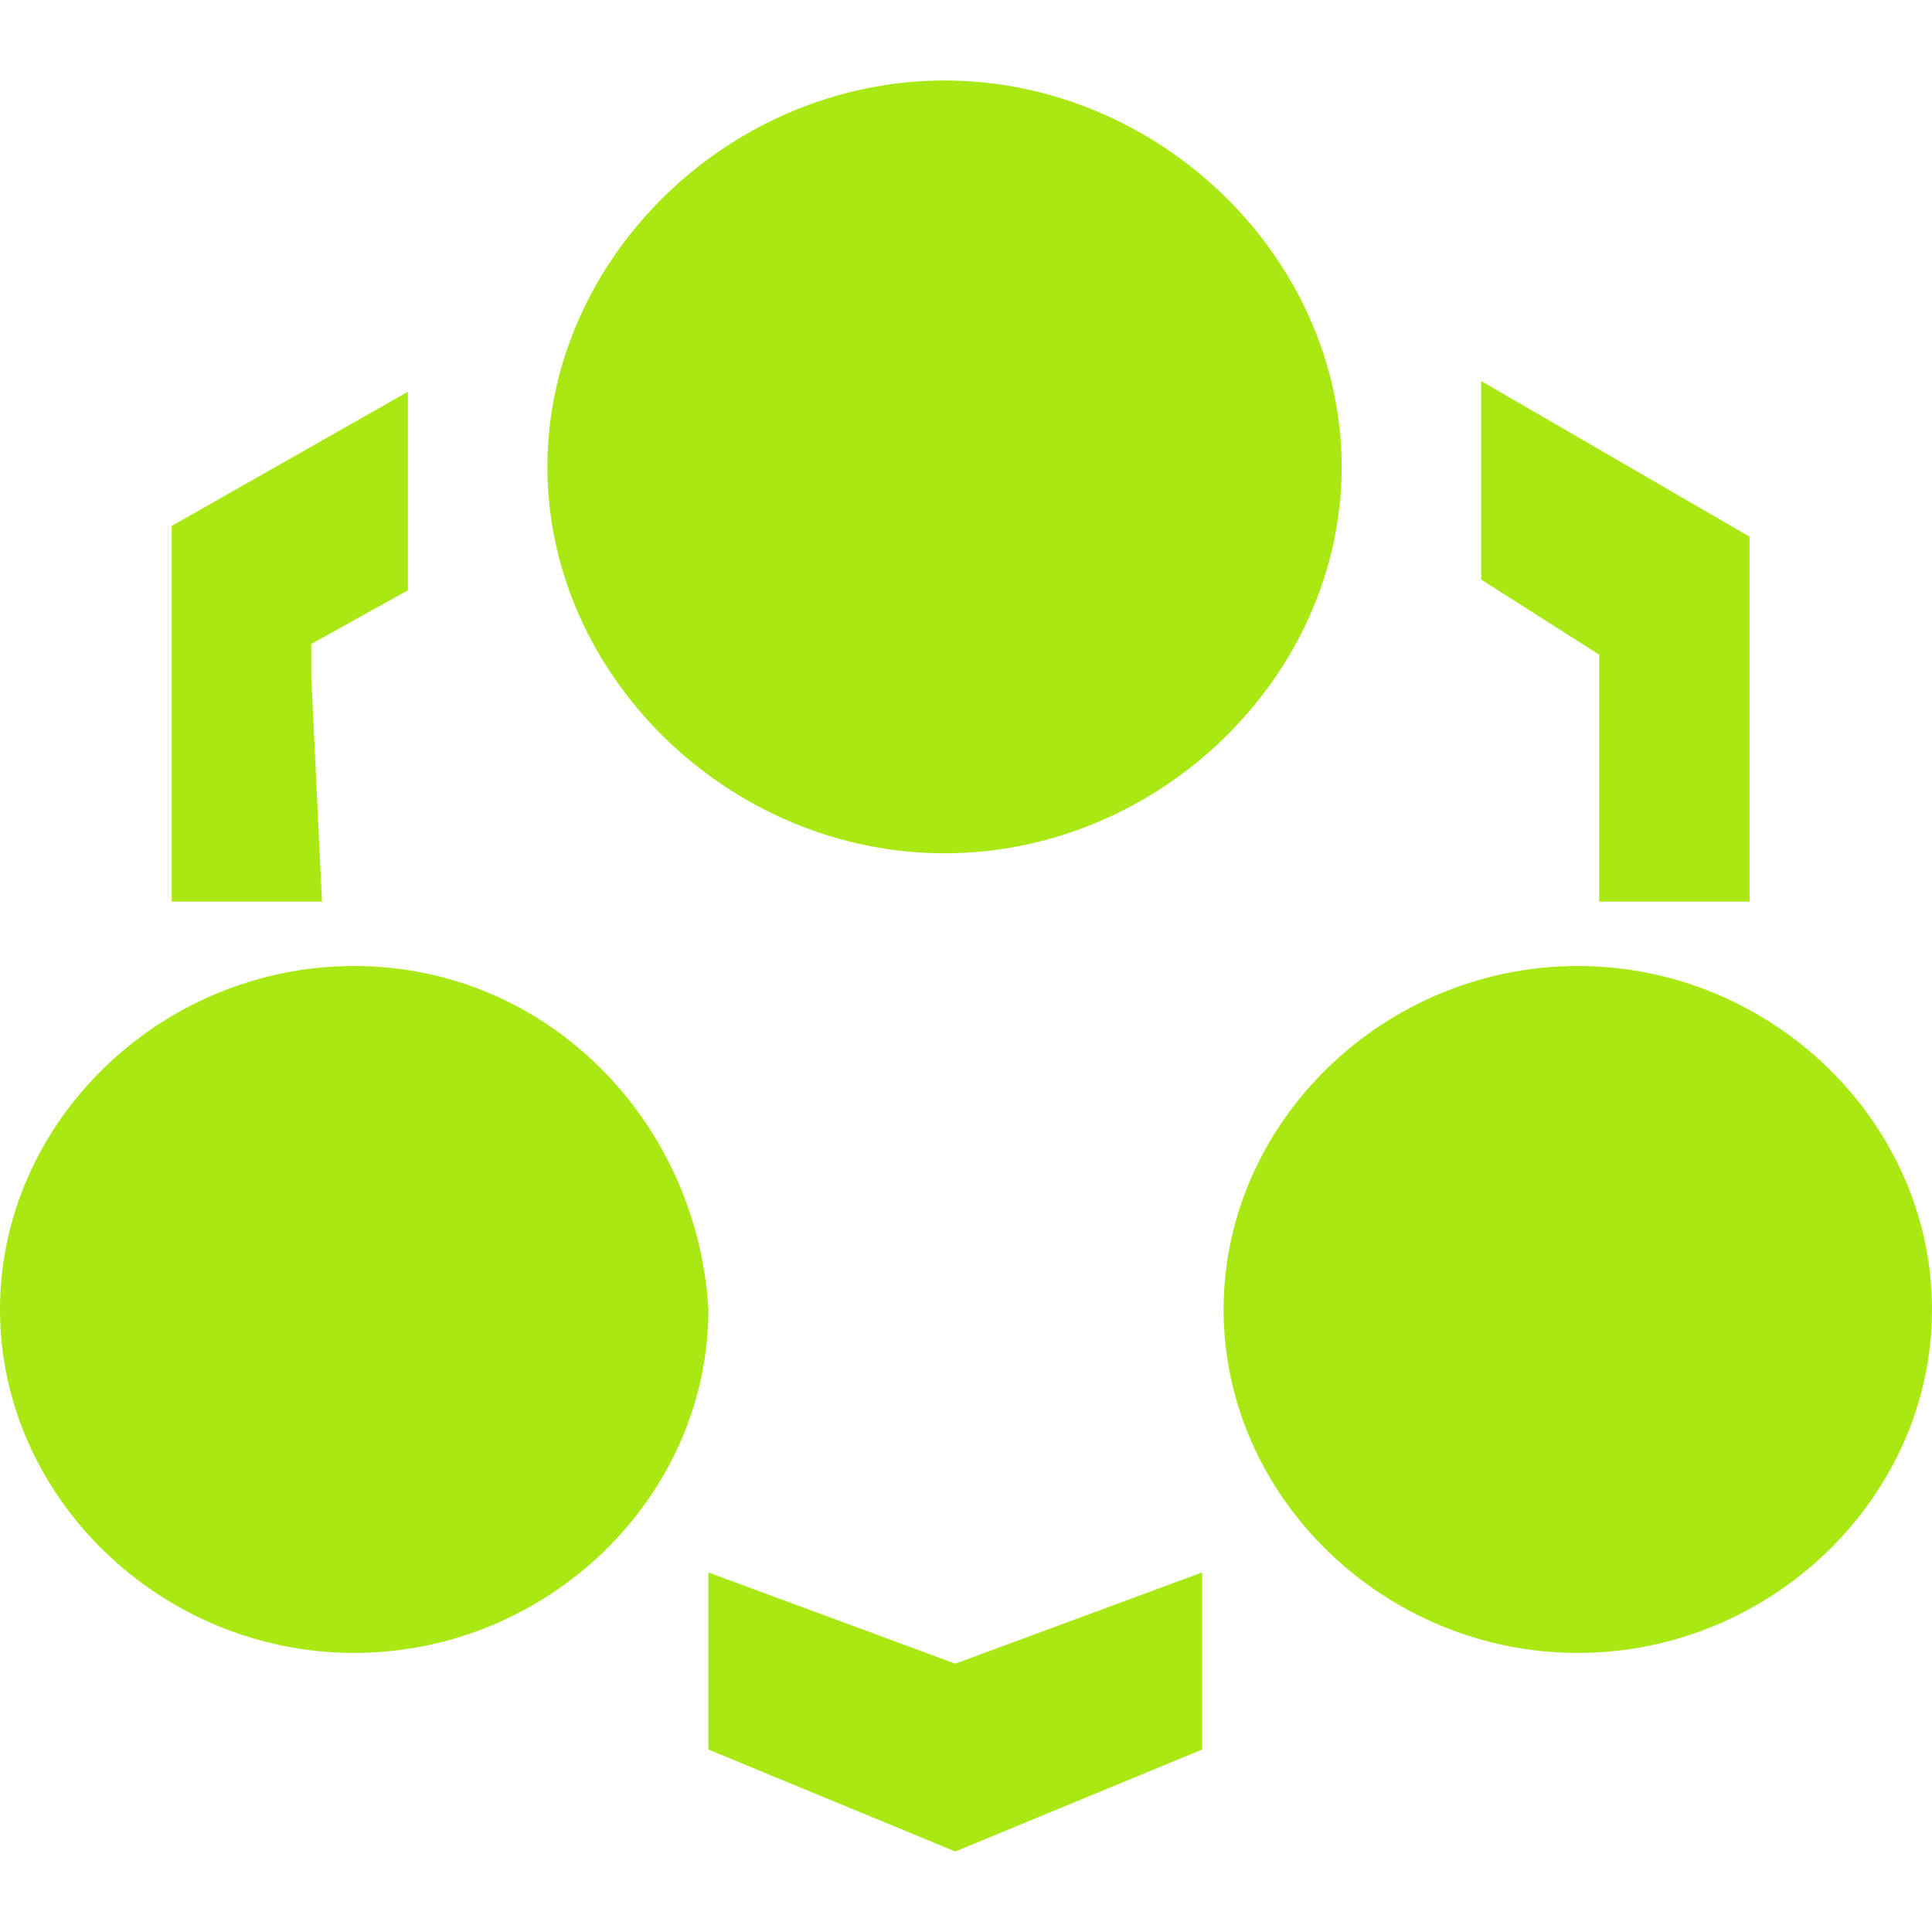 <?xml version="1.0" standalone="no"?><!DOCTYPE svg PUBLIC "-//W3C//DTD SVG 1.1//EN" "http://www.w3.org/Graphics/SVG/1.1/DTD/svg11.dtd"><svg t="1703379213404" class="icon" viewBox="0 0 1024 1024" version="1.1" xmlns="http://www.w3.org/2000/svg" p-id="11866" xmlns:xlink="http://www.w3.org/1999/xlink" width="200" height="200"><path d="M847.644 477.867h79.644V284.444l-142.222-82.489v105.244l62.578 39.822v130.844z m-682.667-119.467V341.333l51.2-28.444V207.644L91.022 278.756v199.111H170.667l-5.689-119.467z m210.489 475.022v93.867l130.844 54.044 130.844-54.044v-93.867L506.311 881.778l-130.844-48.356z m125.156-790.756c-113.778 0-210.489 93.867-210.489 204.8 0 110.933 96.711 204.8 210.489 204.8S711.111 358.4 711.111 247.467c0-110.933-96.711-204.8-210.489-204.8zM187.733 512C85.333 512 0 594.489 0 694.044c0 99.556 85.333 182.044 187.733 182.044s187.733-82.489 187.733-182.044c-5.689-99.556-85.333-182.044-187.733-182.044z m648.533 0c-102.4 0-187.733 82.489-187.733 182.044 0 99.556 85.333 182.044 187.733 182.044s187.733-82.489 187.733-182.044c0-99.556-85.333-182.044-187.733-182.044z" fill="#aae814" p-id="11867"></path></svg>